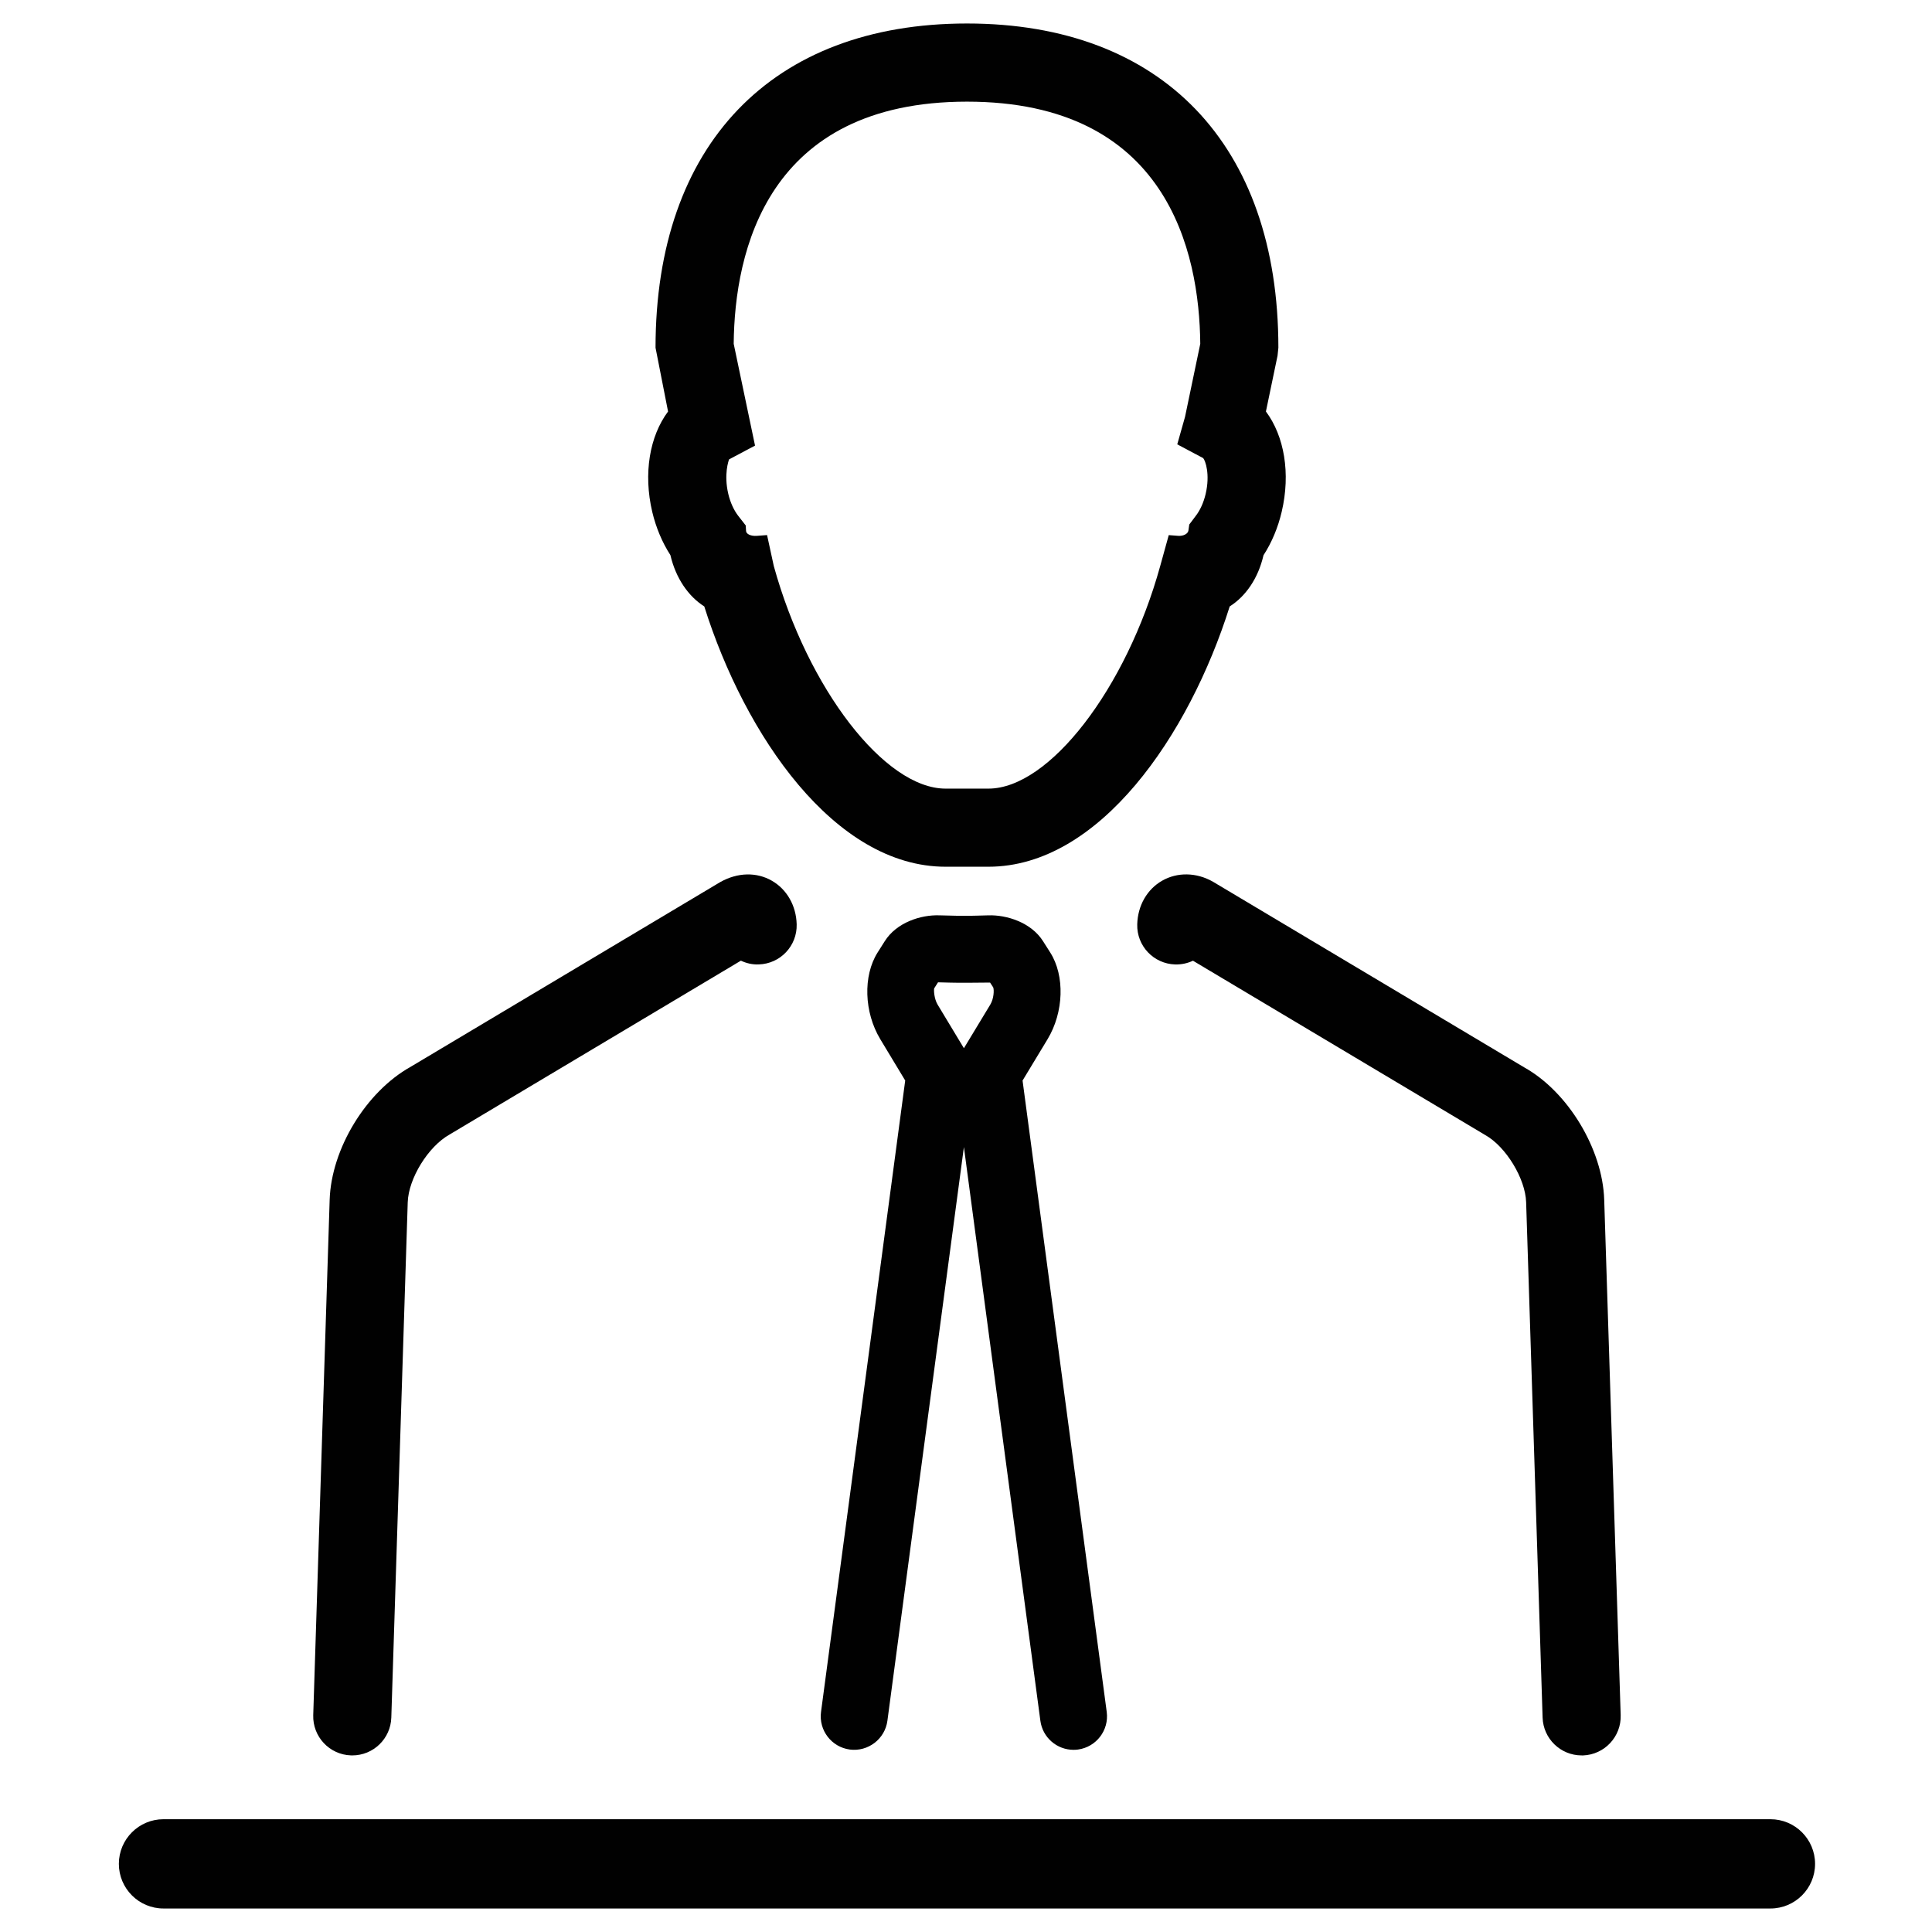 <?xml version="1.0" encoding="utf-8"?>
<!-- Generator: Adobe Illustrator 16.0.0, SVG Export Plug-In . SVG Version: 6.00 Build 0)  -->
<!DOCTYPE svg PUBLIC "-//W3C//DTD SVG 1.1//EN" "http://www.w3.org/Graphics/SVG/1.1/DTD/svg11.dtd">
<svg version="1.1" id="Layer_1" xmlns="http://www.w3.org/2000/svg" xmlns:xlink="http://www.w3.org/1999/xlink" x="0px" y="0px"
	 width="2000px" height="2000px" viewBox="0 0 2000 2000" enable-background="new 0 0 2000 2000" xml:space="preserve">
<g>
	<path fill="#010101" d="M1023.227,897.237h-44.383c-114.851,0-207.798-136.037-249.779-269.463
		c-16.565-10.511-29.388-29.18-34.979-52.746c-0.024-0.116-0.046-0.231-0.069-0.347c-8.503-13.17-14.925-28.441-18.808-44.753
		c-9.403-39.947-2.657-78.461,16.358-103.944l-12.961-66.032c0-210.177,120.534-335.632,322.416-335.632
		c201.838,0,322.349,125.478,322.349,335.632l-0.855,8.248l-12.037,57.784c18.991,25.46,25.715,63.951,16.334,103.806
		c-3.835,16.403-10.281,31.791-18.876,45.053c-0.022,0.138-0.069,0.3-0.092,0.438c-5.453,23.382-18.253,42.003-34.864,52.492
		C1230.977,761.223,1138.054,897.237,1023.227,897.237z M801.034,585.979c35.141,127.048,114.897,230.394,177.81,230.394h44.383
		c62.912,0,142.668-103.368,177.809-230.417l8.849-31.999c0,0,4.344,0.324,9.75,0.74c5.36,0.392,10.119-2.056,10.604-5.5
		l0.901-6.237l6.699-8.918c4.529-5.8,8.179-13.886,10.235-22.689c4.806-20.401-0.276-34.563-2.564-37.128l-26.823-14.231
		l8.04-28.441l15.78-75.62c-0.901-95.558-34.31-250.702-241.46-250.702c-207.174,0-240.628,155.12-241.531,250.679l22.088,105.377
		l-26.87,14.255c-0.485,1.317-5.614,15.434-0.808,35.789c2.079,8.78,5.776,16.89,10.327,22.734l7.718,9.888
		c0,0,0.161,2.588,0.345,5.776c0.185,3.188,5.129,5.407,11.044,4.991l10.697-0.808L801.034,585.979z"/>
	<path fill="#010101" d="M364.691,1817.193c-0.438,0-0.877,0-1.317-0.022c-22.317-0.694-39.831-19.384-39.115-41.702l17.005-533.496
		c1.709-52.7,37.683-111.824,83.729-137.562l320.708-191.347c17.998-10.05,37.498-10.373,53.139-1.433
		c15.688,8.919,25.369,25.854,25.876,45.238c0.601,22.319-17.003,40.917-39.346,41.496c-6.515,0.278-12.845-1.226-18.391-3.882
		l-301.554,179.957c-22.364,12.522-42.558,45.701-43.343,70.145l-17.004,533.473
		C404.384,1799.935,386.433,1817.193,364.691,1817.193z"/>
	<path fill="#010101" d="M1111.299,1811.417c-17.098,0-32-12.66-34.31-30.081l-79.155-593.912l-79.2,593.912
		c-2.541,18.968-20.1,32.253-38.93,29.781c-18.968-2.541-32.299-19.963-29.781-38.953l87.147-653.614l-25.807-42.788
		c-16.796-27.863-17.974-65.569-2.817-89.667l7.532-11.899c12.222-19.315,37.359-27.355,56.605-26.639
		c9.056,0.3,17.974,0.44,18.089,0.44h14.902c-0.23,0,8.596-0.14,17.604-0.44c19.017-0.601,44.314,7.347,56.583,26.777l7.463,11.737
		c15.225,24.007,14.07,61.735-2.772,89.668l-25.9,42.835l87.126,653.59c2.518,18.968-10.812,36.388-29.781,38.953
		C1114.371,1811.324,1112.847,1811.417,1111.299,1811.417z M971.034,1016.893l-3.974,6.262c-0.463,1.778-0.116,10.72,3.58,16.843
		l27.193,45.099l27.333-45.191c3.649-6.076,4.043-14.926,3.026-17.721l-3.28-5.037c-10.305,0.047-18.807,0.162-18.807,0.162h-15.919
		C989.702,1017.332,980.575,1017.193,971.034,1016.893z"/>
	<path fill="#010101" d="M1637.286,1817.193c-21.72,0-39.693-17.259-40.387-39.138l-17.051-533.495
		c-0.763-24.468-20.933-57.6-42.327-69.567l-302.57-180.465c-5.545,2.634-11.853,4.021-18.367,3.858
		c-22.319-0.601-39.947-19.177-39.322-41.496c0.508-19.406,10.164-36.318,25.852-45.236c15.666-8.919,35.142-8.619,52.124,0.854
		l322.74,192.502c45.052,25.185,81.025,84.307,82.689,137.007l17.051,533.496c0.716,22.318-16.82,40.963-39.116,41.702
		C1638.163,1817.193,1637.724,1817.193,1637.286,1817.193z"/>
	<path fill="#010101" d="M1832.745,1975.664H169.254c-25.507,0-46.208-20.701-46.208-46.208s20.701-46.208,46.208-46.208h1663.491
		c25.507,0,46.208,20.701,46.208,46.208S1858.252,1975.664,1832.745,1975.664z"/>
</g>
</svg>
